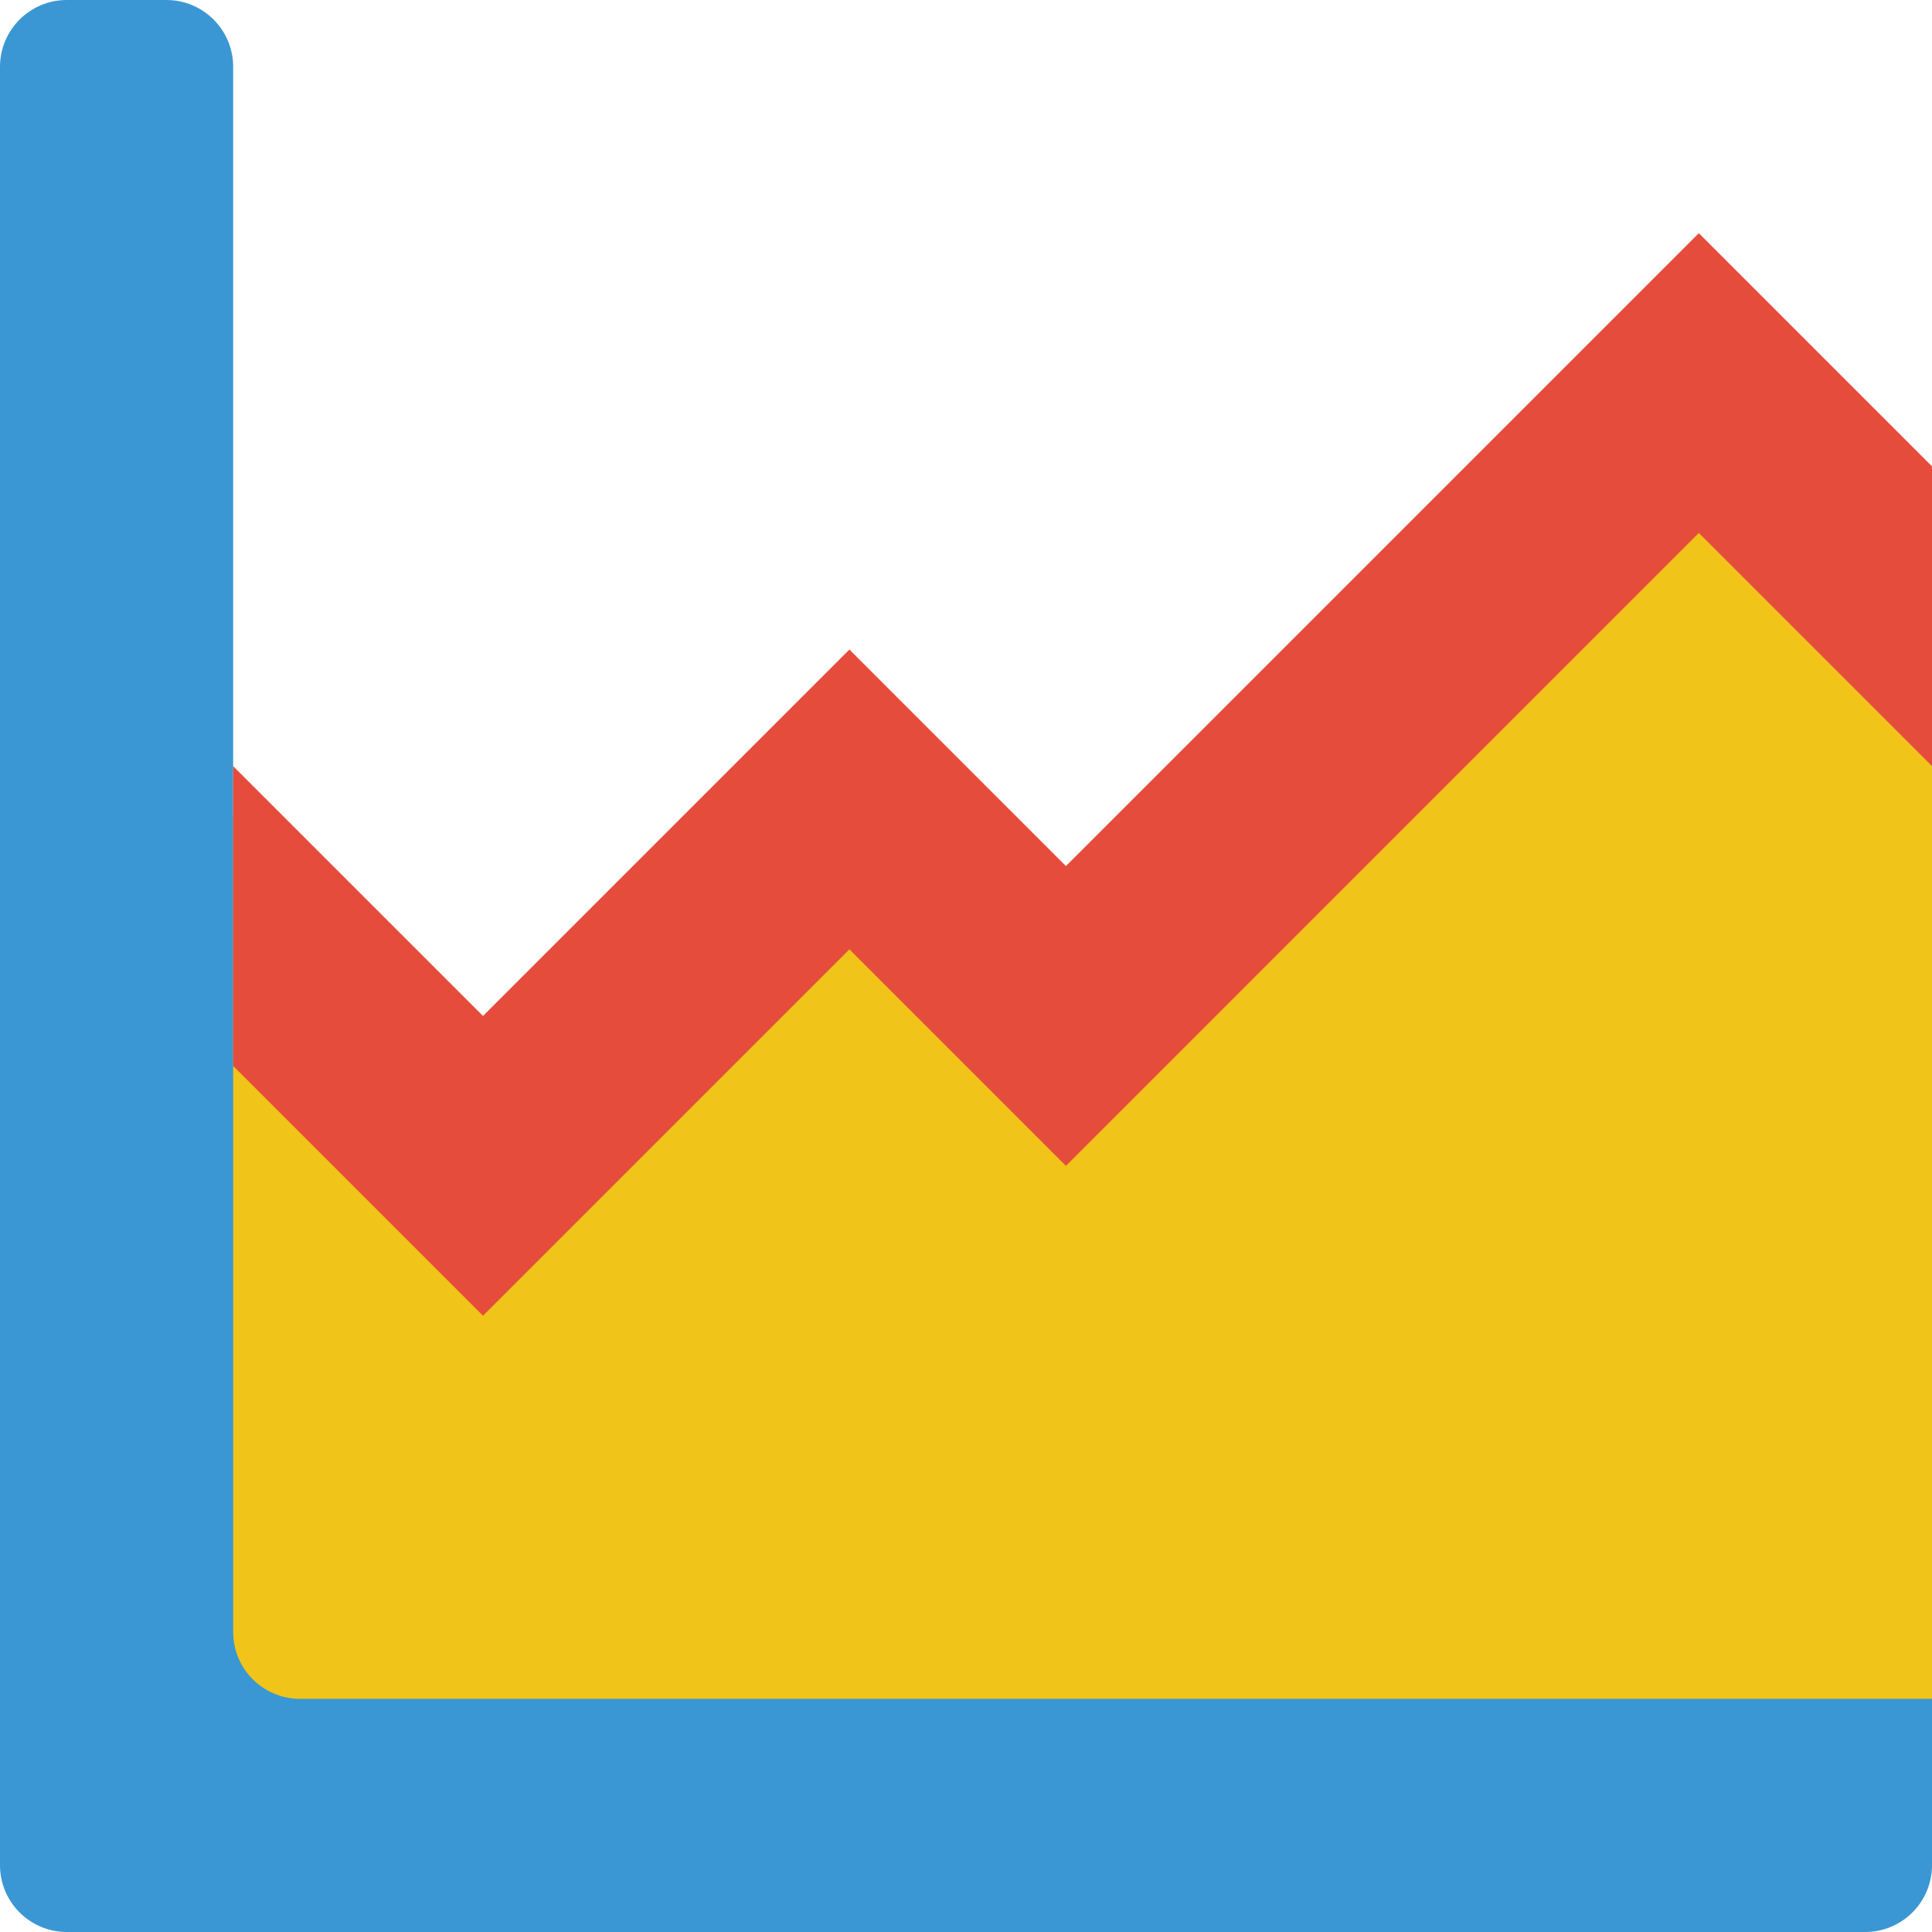 <?xml version="1.0" encoding="iso-8859-1"?>
<!-- Generator: Adobe Illustrator 19.0.0, SVG Export Plug-In . SVG Version: 6.00 Build 0)  -->
<svg version="1.1" id="Capa_1" xmlns="http://www.w3.org/2000/svg" xmlns:xlink="http://www.w3.org/1999/xlink" x="0px" y="0px"
	 viewBox="0 0 512 512" style="enable-background:new 0 0 512 512;" xml:space="preserve">
<g>
	<path style="fill:#F0C419;" d="M450.207,75.034L282.483,242.759l-57.379-57.379L128,282.483l-66.207-66.207l-30.897-5.149
		l13.241,238.345c0.029,9.739,7.916,17.626,17.655,17.655L512,467.862V136.828L450.207,75.034z"/>
	<path style="fill:#3B97D3;" d="M512,450.207v44.138c-0.029,9.739-7.916,17.627-17.655,17.655H17.655
		C7.916,511.971,0.029,504.084,0,494.345V17.655C0.028,7.916,7.916,0.028,17.655,0h26.483c9.739,0.028,17.627,7.916,17.655,17.655
		v414.897c0.029,9.739,7.916,17.626,17.655,17.655H512z"/>
	<polygon style="fill:#E64C3C;" points="512,123.586 512,203.034 450.207,141.241 282.483,308.966 225.103,251.586 128,348.69 
		61.793,282.483 61.793,203.034 128,269.241 225.103,172.138 282.483,229.517 450.207,61.793 	"/>
</g>
<g>
</g>
<g>
</g>
<g>
</g>
<g>
</g>
<g>
</g>
<g>
</g>
<g>
</g>
<g>
</g>
<g>
</g>
<g>
</g>
<g>
</g>
<g>
</g>
<g>
</g>
<g>
</g>
<g>
</g>
</svg>
